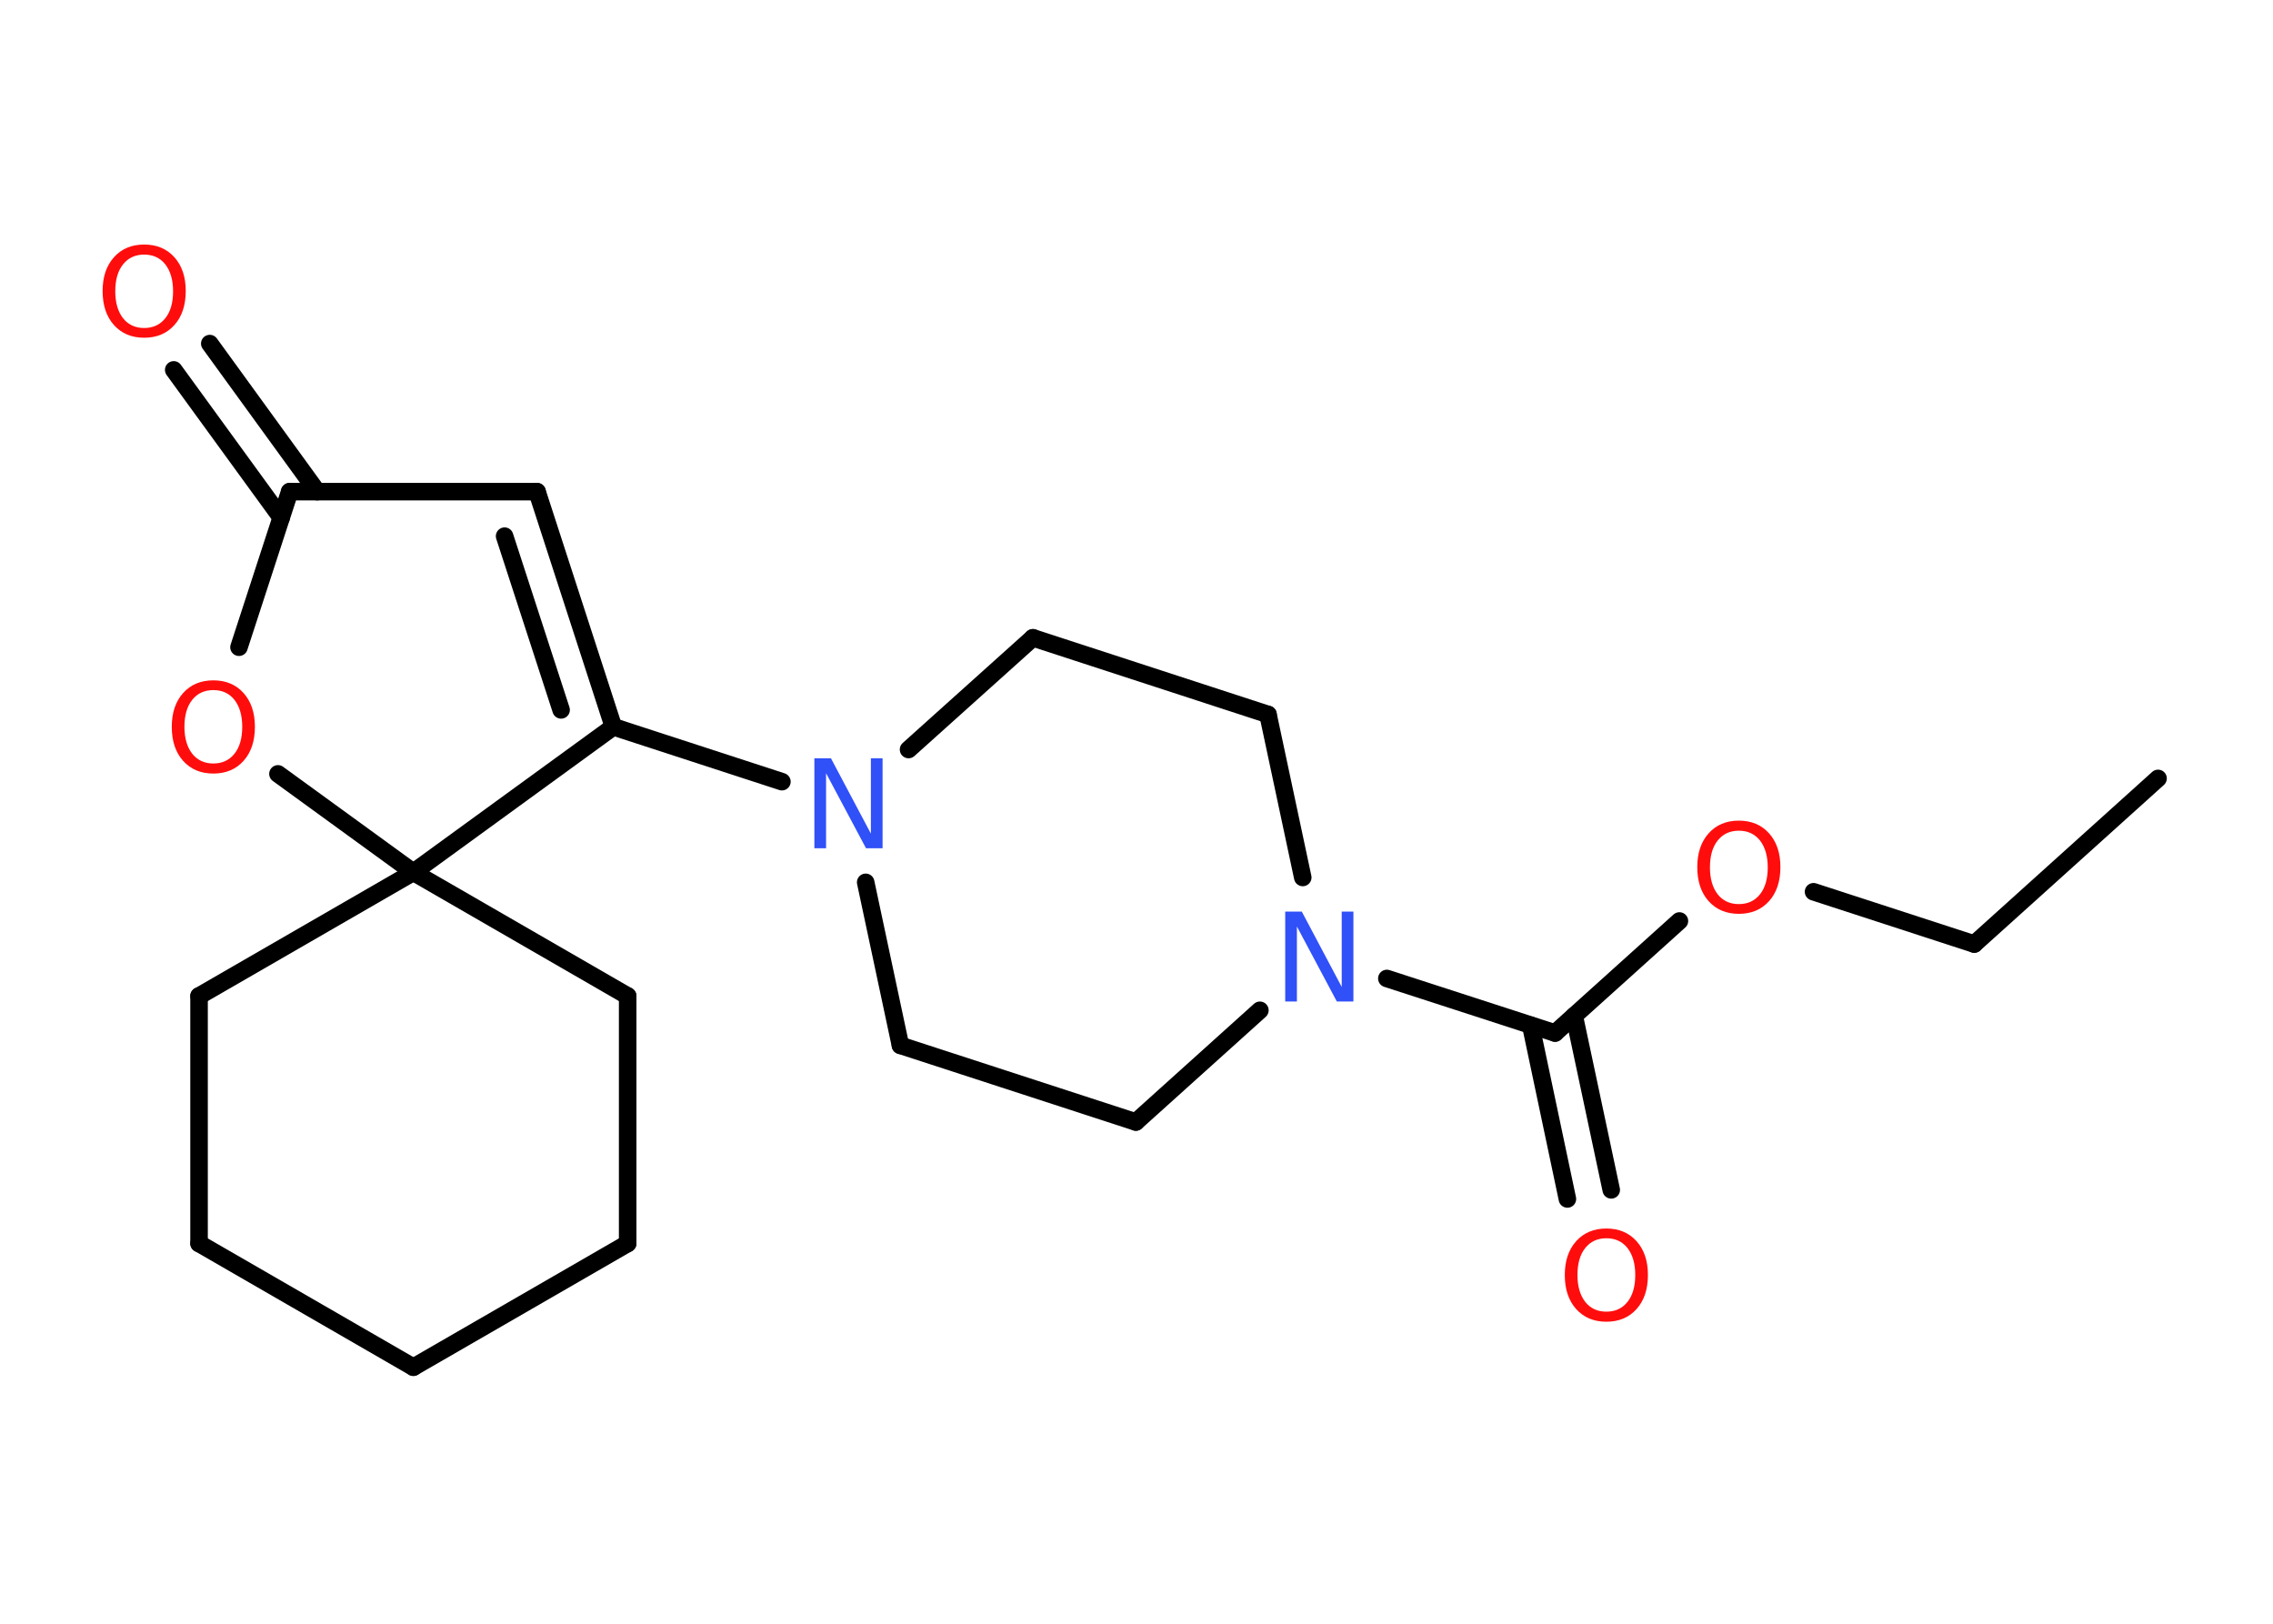 <?xml version='1.0' encoding='UTF-8'?>
<!DOCTYPE svg PUBLIC "-//W3C//DTD SVG 1.1//EN" "http://www.w3.org/Graphics/SVG/1.1/DTD/svg11.dtd">
<svg version='1.2' xmlns='http://www.w3.org/2000/svg' xmlns:xlink='http://www.w3.org/1999/xlink' width='70.0mm' height='50.0mm' viewBox='0 0 70.0 50.0'>
  <desc>Generated by the Chemistry Development Kit (http://github.com/cdk)</desc>
  <g stroke-linecap='round' stroke-linejoin='round' stroke='#000000' stroke-width='.54' fill='#FF0D0D'>
    <rect x='.0' y='.0' width='70.0' height='50.0' fill='#FFFFFF' stroke='none'/>
    <g id='mol1' class='mol'>
      <line id='mol1bnd1' class='bond' x1='66.46' y1='23.97' x2='60.8' y2='29.07'/>
      <line id='mol1bnd2' class='bond' x1='60.8' y1='29.07' x2='55.85' y2='27.46'/>
      <line id='mol1bnd3' class='bond' x1='51.72' y1='28.36' x2='47.89' y2='31.81'/>
      <g id='mol1bnd4' class='bond'>
        <line x1='48.48' y1='31.28' x2='49.62' y2='36.64'/>
        <line x1='47.14' y1='31.57' x2='48.27' y2='36.92'/>
      </g>
      <line id='mol1bnd5' class='bond' x1='47.89' y1='31.81' x2='42.71' y2='30.13'/>
      <line id='mol1bnd6' class='bond' x1='40.12' y1='27.02' x2='39.05' y2='22.0'/>
      <line id='mol1bnd7' class='bond' x1='39.05' y1='22.0' x2='31.81' y2='19.64'/>
      <line id='mol1bnd8' class='bond' x1='31.81' y1='19.64' x2='27.98' y2='23.08'/>
      <line id='mol1bnd9' class='bond' x1='24.08' y1='24.07' x2='18.89' y2='22.38'/>
      <g id='mol1bnd10' class='bond'>
        <line x1='18.89' y1='22.38' x2='16.54' y2='15.14'/>
        <line x1='17.28' y1='21.86' x2='15.54' y2='16.51'/>
      </g>
      <line id='mol1bnd11' class='bond' x1='16.54' y1='15.14' x2='8.92' y2='15.14'/>
      <g id='mol1bnd12' class='bond'>
        <line x1='8.66' y1='15.94' x2='5.35' y2='11.39'/>
        <line x1='9.77' y1='15.14' x2='6.46' y2='10.58'/>
      </g>
      <line id='mol1bnd13' class='bond' x1='8.92' y1='15.14' x2='7.36' y2='19.93'/>
      <line id='mol1bnd14' class='bond' x1='8.56' y1='23.83' x2='12.73' y2='26.86'/>
      <line id='mol1bnd15' class='bond' x1='18.89' y1='22.38' x2='12.73' y2='26.86'/>
      <line id='mol1bnd16' class='bond' x1='12.73' y1='26.86' x2='6.13' y2='30.67'/>
      <line id='mol1bnd17' class='bond' x1='6.13' y1='30.67' x2='6.13' y2='38.29'/>
      <line id='mol1bnd18' class='bond' x1='6.13' y1='38.29' x2='12.73' y2='42.1'/>
      <line id='mol1bnd19' class='bond' x1='12.73' y1='42.1' x2='19.33' y2='38.29'/>
      <line id='mol1bnd20' class='bond' x1='19.33' y1='38.29' x2='19.33' y2='30.67'/>
      <line id='mol1bnd21' class='bond' x1='12.73' y1='26.86' x2='19.33' y2='30.67'/>
      <line id='mol1bnd22' class='bond' x1='26.66' y1='27.17' x2='27.73' y2='32.19'/>
      <line id='mol1bnd23' class='bond' x1='27.73' y1='32.19' x2='34.98' y2='34.55'/>
      <line id='mol1bnd24' class='bond' x1='38.8' y1='31.11' x2='34.98' y2='34.55'/>
      <path id='mol1atm3' class='atom' d='M53.55 25.58q-.41 .0 -.65 .3q-.24 .3 -.24 .83q.0 .52 .24 .83q.24 .3 .65 .3q.41 .0 .65 -.3q.24 -.3 .24 -.83q.0 -.52 -.24 -.83q-.24 -.3 -.65 -.3zM53.55 25.27q.58 .0 .93 .39q.35 .39 .35 1.04q.0 .66 -.35 1.05q-.35 .39 -.93 .39q-.58 .0 -.93 -.39q-.35 -.39 -.35 -1.05q.0 -.65 .35 -1.04q.35 -.39 .93 -.39z' stroke='none'/>
      <path id='mol1atm5' class='atom' d='M49.47 38.13q-.41 .0 -.65 .3q-.24 .3 -.24 .83q.0 .52 .24 .83q.24 .3 .65 .3q.41 .0 .65 -.3q.24 -.3 .24 -.83q.0 -.52 -.24 -.83q-.24 -.3 -.65 -.3zM49.47 37.83q.58 .0 .93 .39q.35 .39 .35 1.04q.0 .66 -.35 1.05q-.35 .39 -.93 .39q-.58 .0 -.93 -.39q-.35 -.39 -.35 -1.05q.0 -.65 .35 -1.04q.35 -.39 .93 -.39z' stroke='none'/>
      <path id='mol1atm6' class='atom' d='M39.59 28.07h.5l1.23 2.32v-2.32h.36v2.77h-.51l-1.23 -2.31v2.31h-.36v-2.77z' stroke='none' fill='#3050F8'/>
      <path id='mol1atm9' class='atom' d='M25.09 23.35h.5l1.23 2.32v-2.32h.36v2.77h-.51l-1.23 -2.31v2.31h-.36v-2.77z' stroke='none' fill='#3050F8'/>
      <path id='mol1atm13' class='atom' d='M4.44 7.84q-.41 .0 -.65 .3q-.24 .3 -.24 .83q.0 .52 .24 .83q.24 .3 .65 .3q.41 .0 .65 -.3q.24 -.3 .24 -.83q.0 -.52 -.24 -.83q-.24 -.3 -.65 -.3zM4.44 7.53q.58 .0 .93 .39q.35 .39 .35 1.04q.0 .66 -.35 1.05q-.35 .39 -.93 .39q-.58 .0 -.93 -.39q-.35 -.39 -.35 -1.05q.0 -.65 .35 -1.04q.35 -.39 .93 -.39z' stroke='none'/>
      <path id='mol1atm14' class='atom' d='M6.57 21.25q-.41 .0 -.65 .3q-.24 .3 -.24 .83q.0 .52 .24 .83q.24 .3 .65 .3q.41 .0 .65 -.3q.24 -.3 .24 -.83q.0 -.52 -.24 -.83q-.24 -.3 -.65 -.3zM6.57 20.95q.58 .0 .93 .39q.35 .39 .35 1.04q.0 .66 -.35 1.05q-.35 .39 -.93 .39q-.58 .0 -.93 -.39q-.35 -.39 -.35 -1.05q.0 -.65 .35 -1.04q.35 -.39 .93 -.39z' stroke='none'/>
    </g>
  </g>
</svg>
